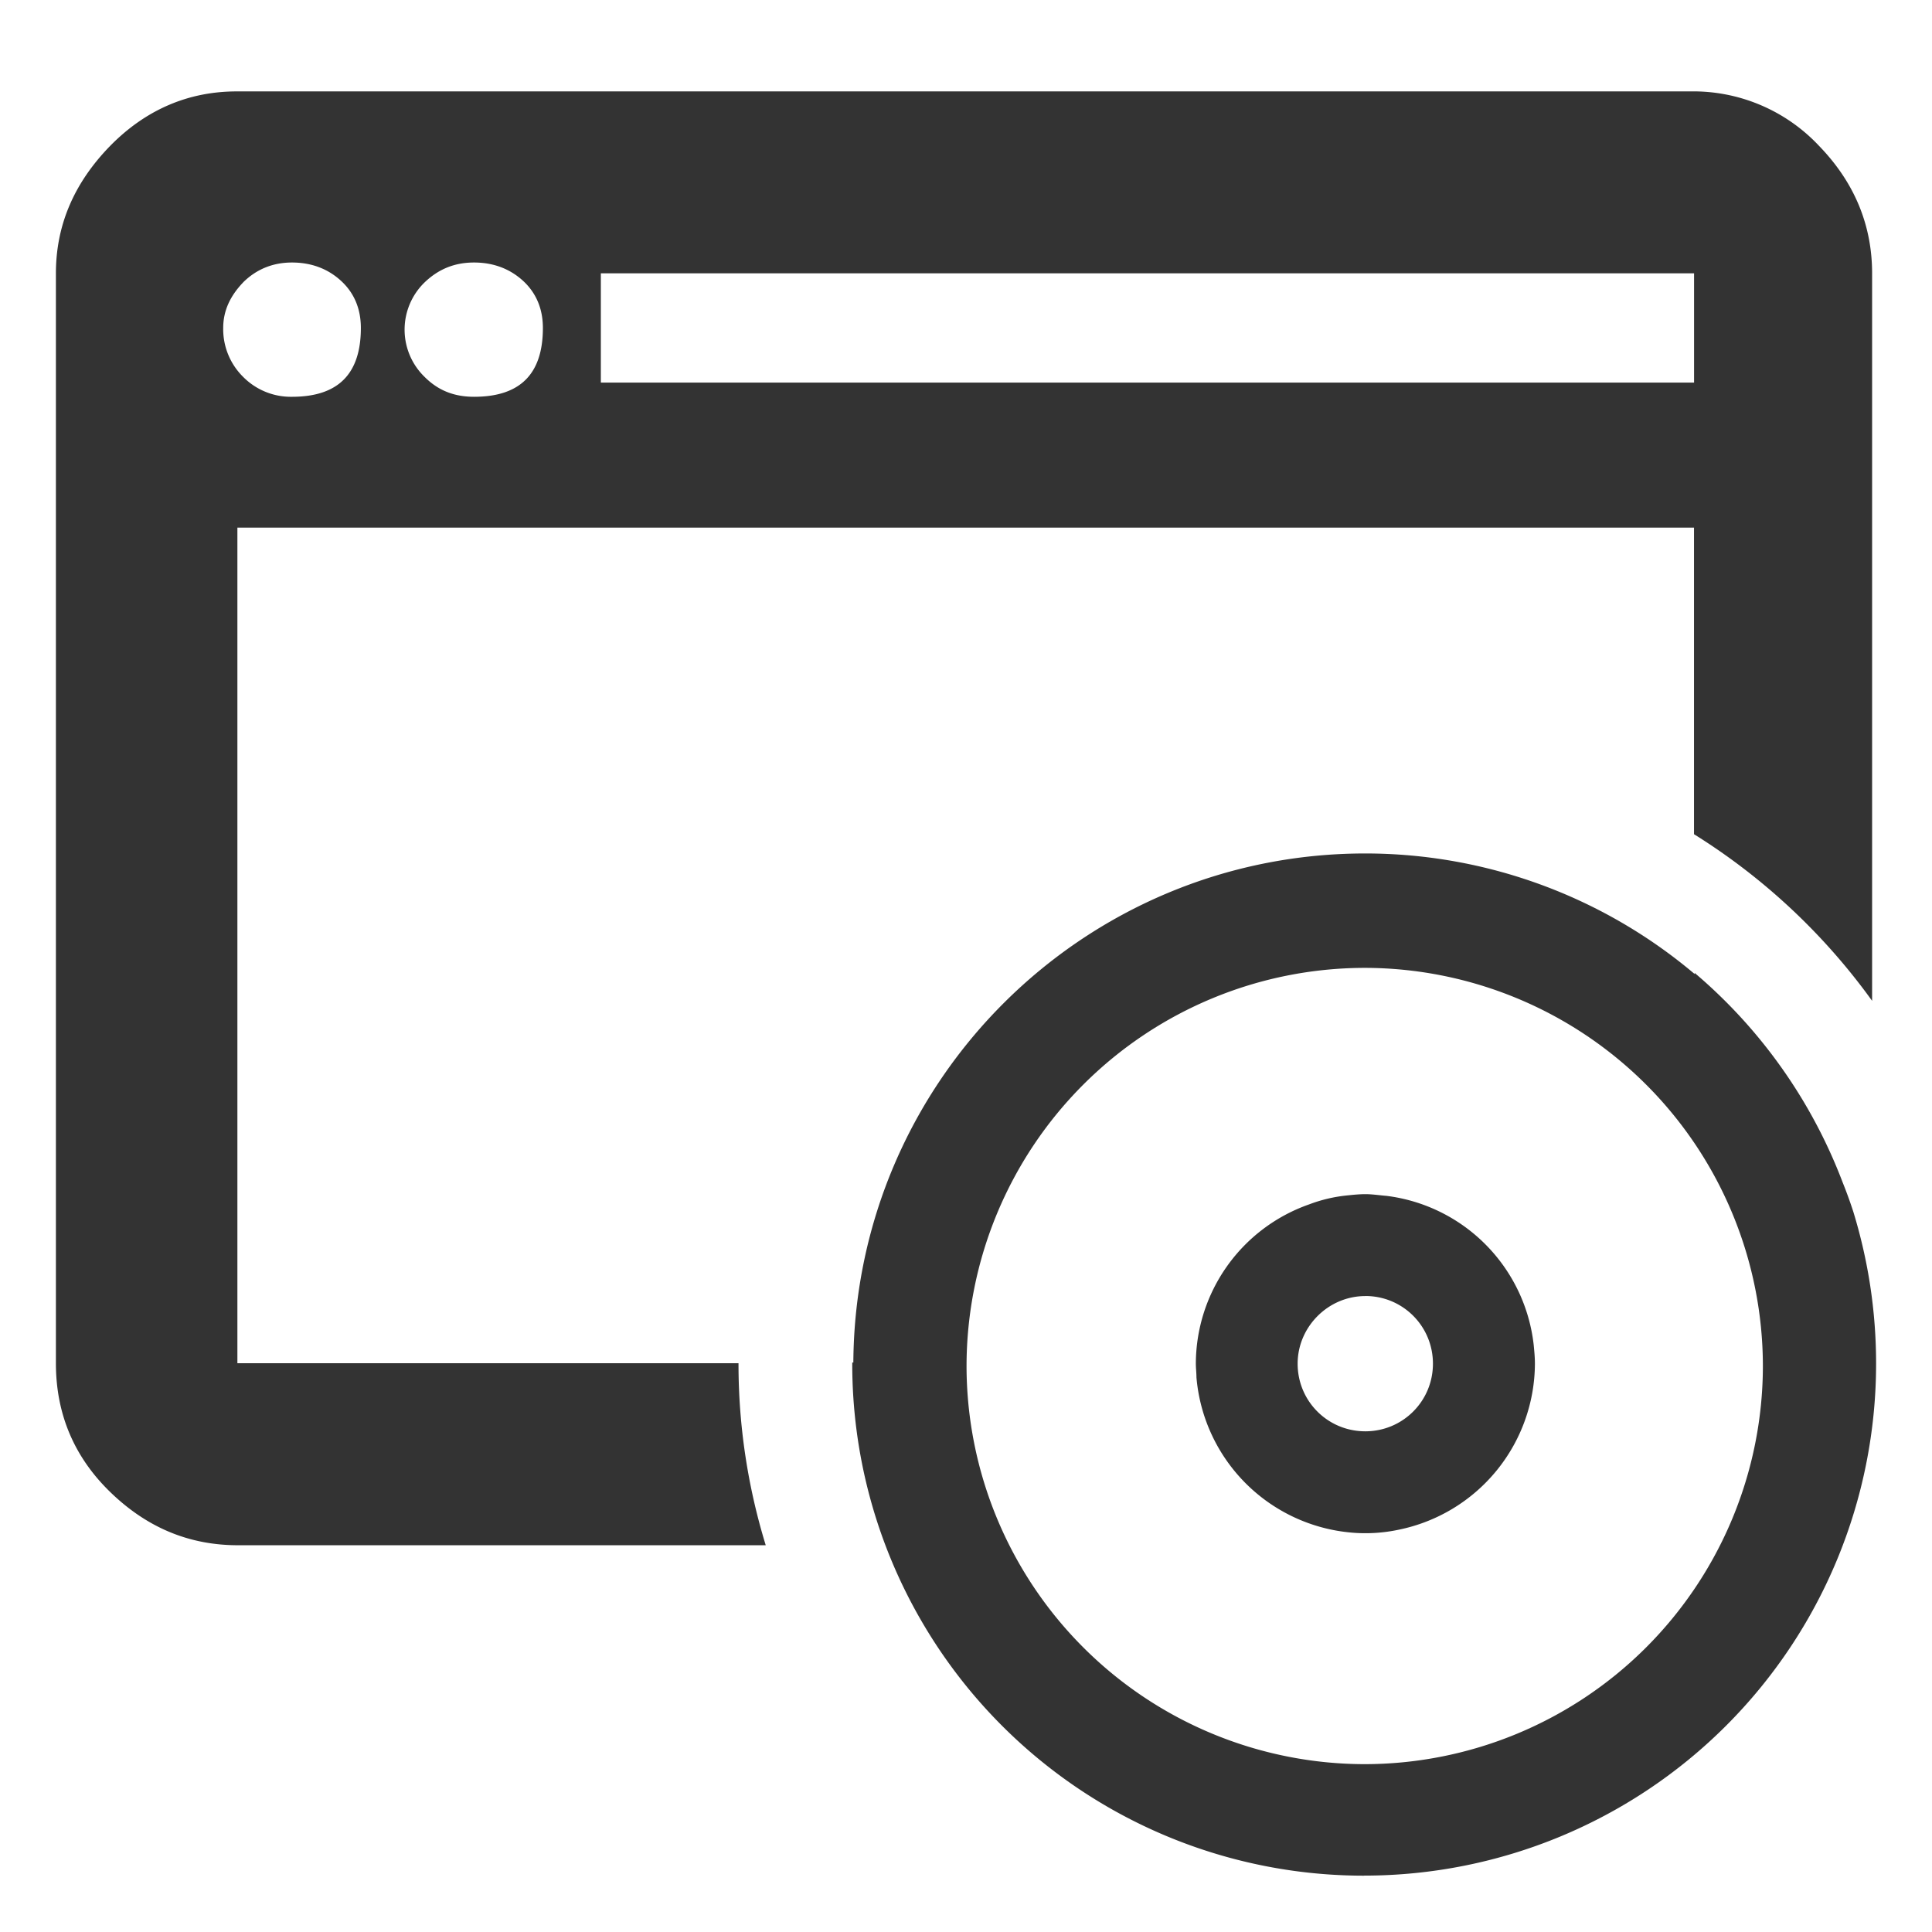<svg xmlns="http://www.w3.org/2000/svg" width="32" height="32" viewBox="0 0 32 32">
    <path fill="#333" fill-rule="nonzero" d="M22.388 25.385a2.636 2.636 0 0 0 .773-.047 2.818 2.818 0 0 0 2.262-2.751c0-.104-.01-.207-.02-.31a2.803 2.803 0 0 0-2.44-2.47c-.113-.009-.235-.028-.348-.028-.095 0-.198.01-.292.02a2.457 2.457 0 0 0-.641.15 2.803 2.803 0 0 0-1.875 2.638c0 .075.01.15.01.226a2.821 2.821 0 0 0 2.572 2.572h-.001zm.226-3.919c.622 0 1.12.5 1.12 1.121s-.5 1.12-1.12 1.12c-.622 0-1.121-.499-1.121-1.12 0-.613.509-1.12 1.12-1.12zm-10.382 1.131v-.018h-8.3V8.739h24.126v5.078a10.444 10.444 0 0 1 2.95 2.76V4.528c0-.8-.293-1.507-.877-2.11a2.856 2.856 0 0 0-2.139-.904H3.922c-.801 0-1.508.301-2.1.905-.595.612-.896 1.309-.896 2.11v18.05c0 .84.301 1.555.905 2.139.603.583 1.3.876 2.11.876h8.742a10.216 10.216 0 0 1-.451-2.996zm15.827-18.07v1.81H9.952v-1.81h18.107zm-21.027.151c.225-.216.49-.33.82-.33.32 0 .593.104.81.302.216.198.33.461.33.782 0 .763-.377 1.14-1.14 1.14-.33 0-.595-.104-.82-.33a1.09 1.09 0 0 1 0-1.564zm-3.006 0c.217-.216.49-.33.81-.33.322 0 .595.104.811.302.217.198.33.461.33.782 0 .763-.377 1.14-1.14 1.14a1.11 1.11 0 0 1-.81-.33 1.11 1.11 0 0 1-.33-.81c0-.282.113-.528.33-.754zm18.569 26.388a8.48 8.48 0 0 0 8.479-8.479c0-.876-.132-1.715-.377-2.516a7.5 7.5 0 0 0-.178-.49 8.51 8.51 0 0 0-2.45-3.466v.018a8.456 8.456 0 0 0-5.455-1.997c-4.664 0-8.451 3.769-8.48 8.432h-.018v.019a8.474 8.474 0 0 0 8.479 8.48zm.01-15.035a6.602 6.602 0 0 1 6.594 6.595 6.602 6.602 0 0 1-6.595 6.594 6.602 6.602 0 0 1-6.595-6.594 6.602 6.602 0 0 1 6.595-6.595z"/>
</svg>
